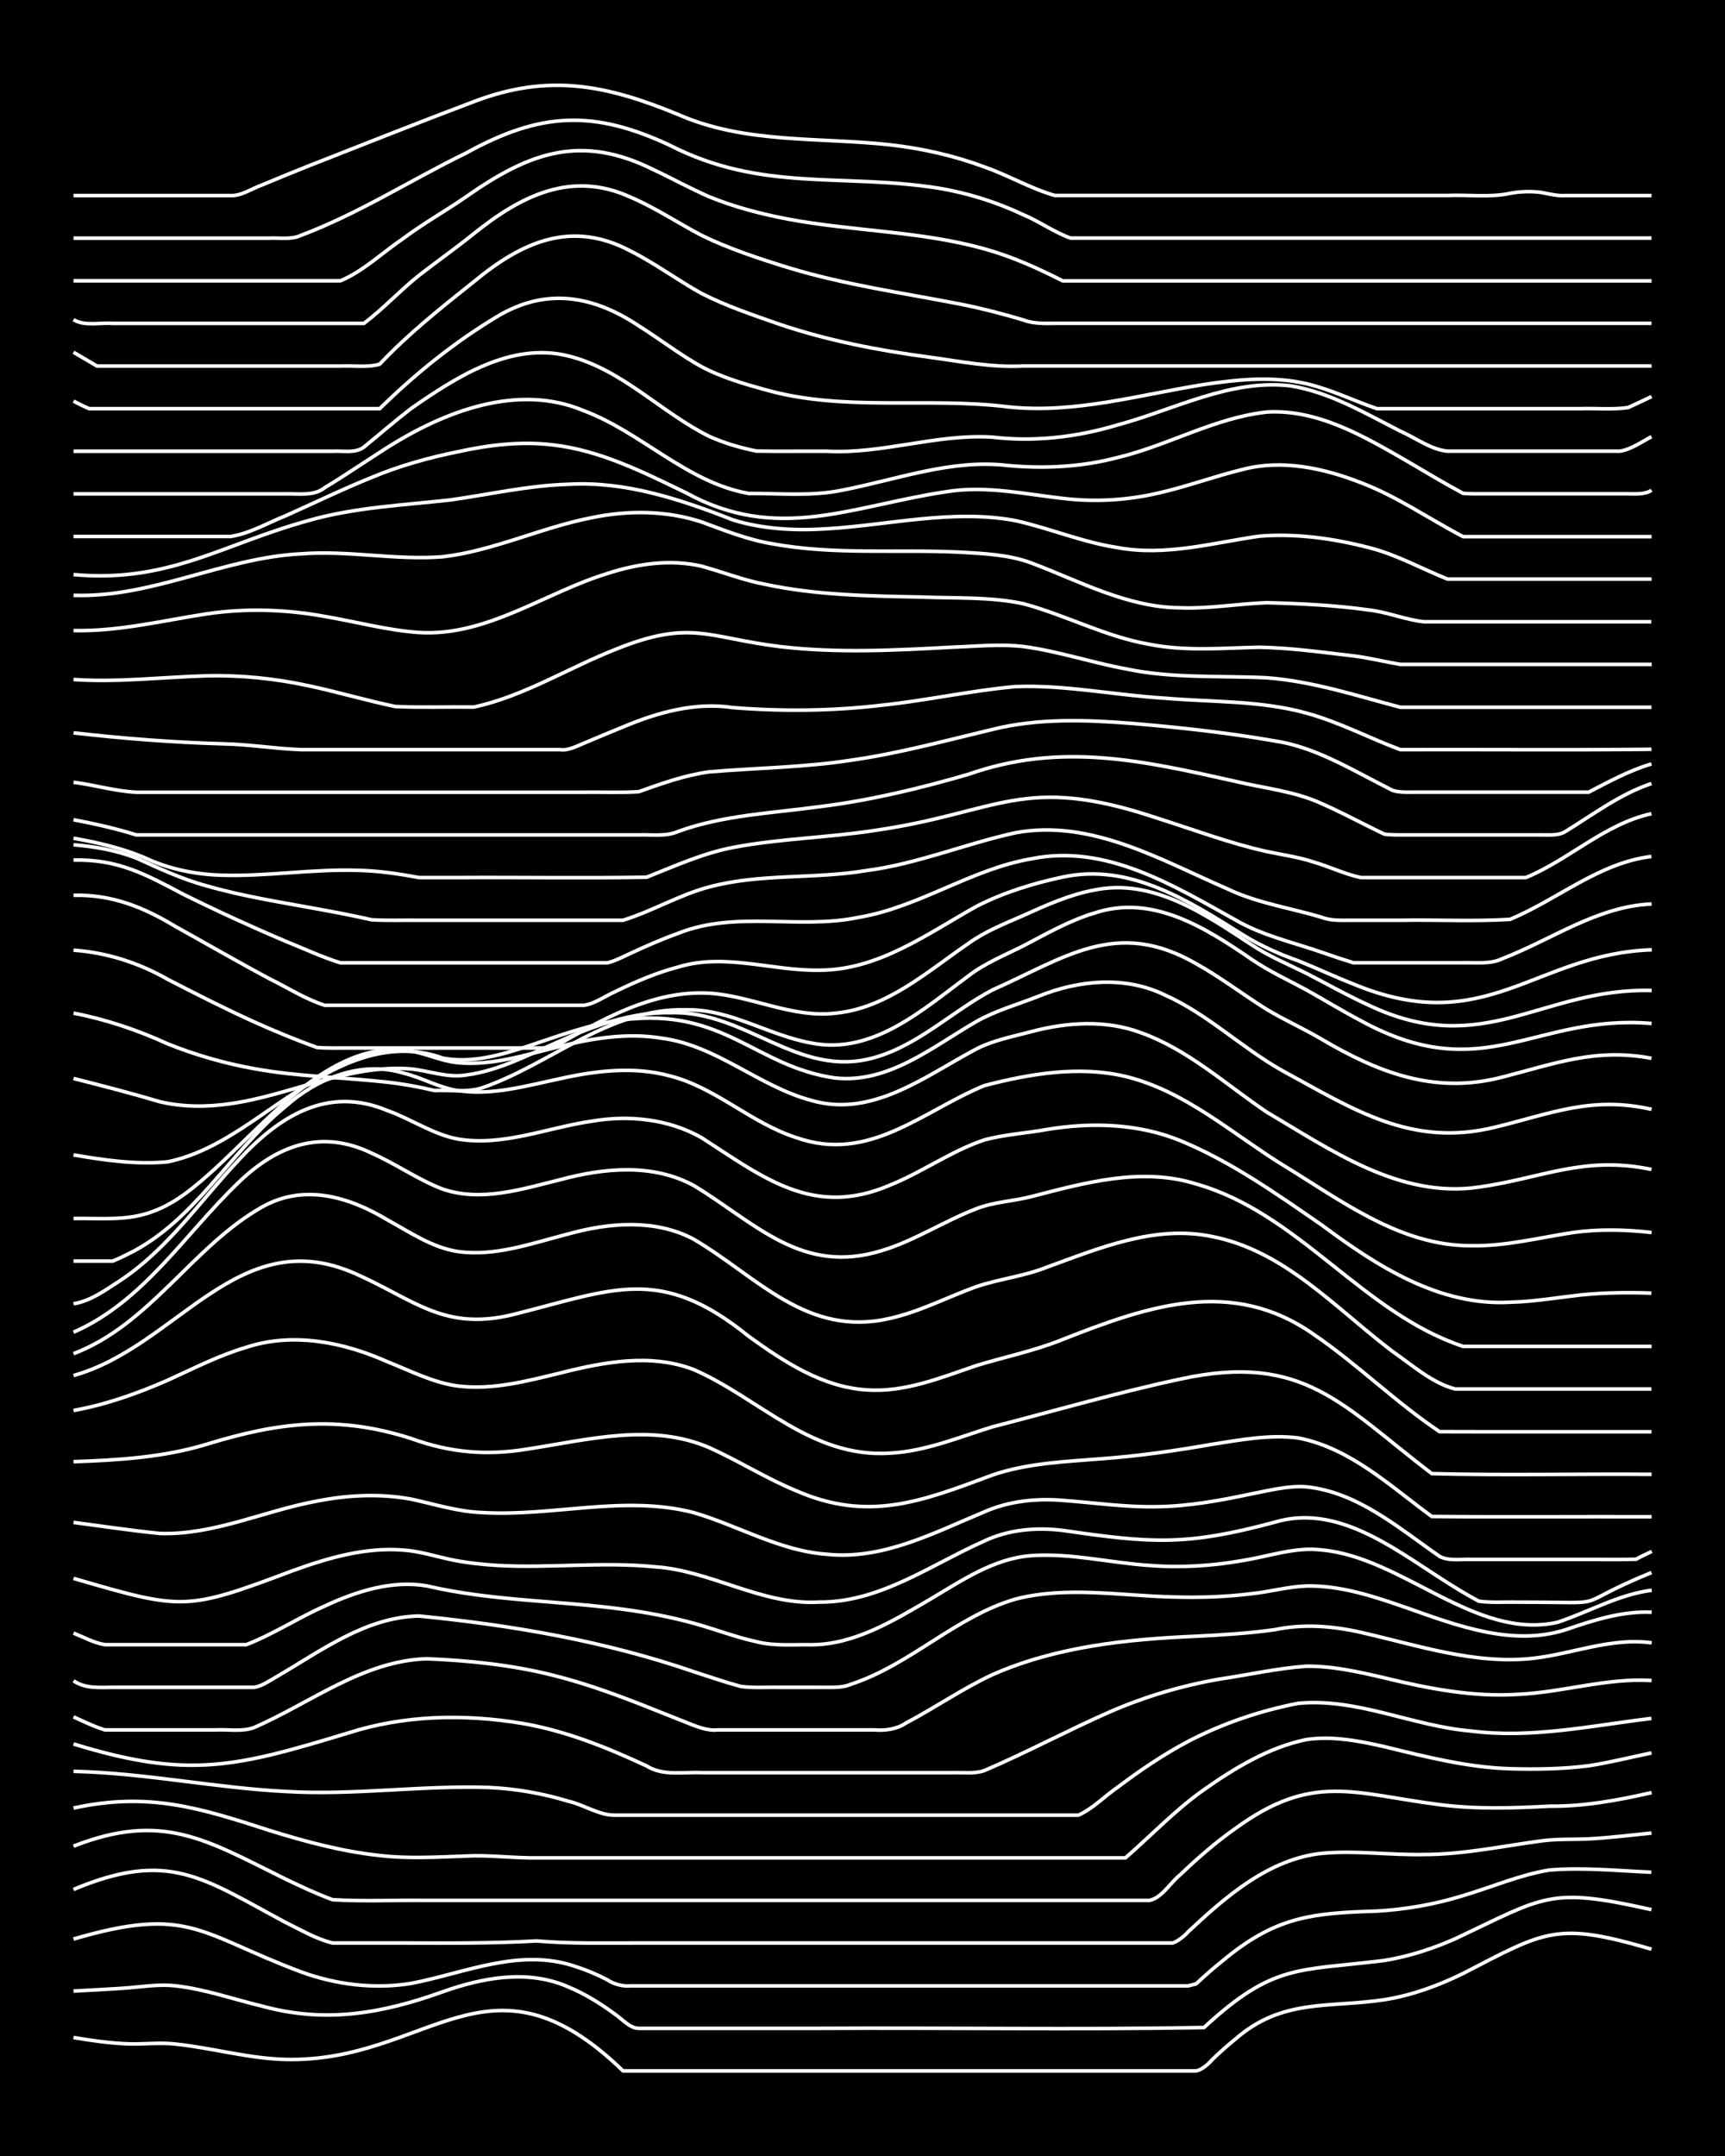 <?xml version="1.0" encoding="UTF-8"?><svg id="a" xmlns="http://www.w3.org/2000/svg" width="1920" height="2400" viewBox="0 0 192 240"><defs><style>.b{fill:none;stroke:#fff;stroke-miterlimit:10;stroke-width:.4px;}.c{stroke-width:0px;}</style></defs><rect class="c" width="192" height="240"/><path class="b" d="M8.18,226.81c1.99.34,4.1.64,6.12.71,1.7.05,3.54-.18,5.24.02,4.08.43,8.12,1.61,12.23,1.71,15.95.38,22.58-13.27,37.58,1.28,17.18,0,34.38,0,51.56,0,4.06,0,8.18,0,12.23,0,.58-.1,1.39-.77,1.75-1.22.74-.73,1.81-1.68,2.62-2.33,5.23-4.55,10.35-3.44,16.6-4.38,3.02-.48,6-1.57,8.74-2.92,9.27-4.8,10.46-5.78,20.97-2.7"/><path class="b" d="M8.18,221.64c2-.11,4.12-.21,6.12-.36,1.7-.14,3.53-.43,5.24-.22,3.26.36,6.44,1.49,9.61,2.25,7.05,1.94,13.35.84,20.1-1.58,4.45-1.59,9.49-2.53,13.98-.56,1.83.75,3.66,1.88,5.24,3.06.77.52,1.62,1.55,2.62,1.56,6.69,0,13.41,0,20.1,0,14.26-.08,28.56.16,42.82-.09,7.76-7.17,10.47-6.27,20.1-7.47,2.69-.44,5.38-1.31,7.86-2.41,10.04-4.74,10.46-5.81,21.85-3.24"/><path class="b" d="M8.18,215.85c12.88-3.77,13.96-.6,25.34,3.66,3.88,1.42,8.14,1.94,12.23,1.28,6.08-1.17,12.11-4.02,18.35-1.87,1.14.36,2.44.91,3.5,1.47.71.49,1.76.76,2.62.67,20.68,0,41.37,0,62.04,0,0,0,.87-.22.87-.22,0,0,.87-.8.87-.8.75-.68,1.83-1.58,2.62-2.21,5.66-4.54,9.63-4.87,16.6-5.09,3.23-.18,6.52-.76,9.61-1.72,3.18-.94,6.33-2.32,9.61-2.85,3.75-.32,7.61.08,11.36.24"/><path class="b" d="M8.18,210.33c10.61-4.45,14.36-1.27,23.59,3.66,1.67.82,3.43,1.86,5.24,2.3,2.59,0,5.27,0,7.86,0,4.94.02,9.93.05,14.86-.23,3.76.33,7.59.22,11.36.23,5.52,0,11.08,0,16.6,0,9.6,0,19.23,0,28.84,0,3.18,0,6.43,0,9.61,0,1.4,0,2.97,0,4.37,0,.56-.15,1.39-.83,1.75-1.26,4.17-3.9,8.96-8.09,14.86-8.72,3.76-.35,7.59.21,11.36.13,4.4,0,8.77-.94,13.11-1.52,1.69-.23,3.54-.14,5.24-.22,2.3-.12,4.7-.42,6.99-.65"/><path class="b" d="M8.18,205.51c9.94-3.89,14.82-.67,23.59,3.66,1.68.81,3.5,1.65,5.24,2.3,3.46.21,7.02.03,10.49.08,18.06,0,36.12,0,54.18,0,8.73,0,17.49,0,26.22,0,1.4-.23,2.36-2,3.5-2.89,1.88-1.81,3.98-3.63,6.12-5.13,8.59-6.26,13.17-3.86,22.72-2.64,4.04.52,8.18.39,12.23.17,3.83.04,7.64-.66,11.36-1.51"/><path class="b" d="M8.18,201.27c8.35-1.82,14.01-.04,21.85,2.5,3.98,1.24,8.08,2.34,12.23,2.78,3.17.38,6.43.17,9.61.06,2.3-.12,4.69.16,6.99.2,6.1,0,12.25,0,18.35,0,16.02,0,32.05,0,48.06,0,2.88-2.51,5.6-5.38,8.74-7.59,3.42-2.41,7.22-4.71,11.36-5.57,2.9-.44,5.91.14,8.74.79,4.58,1.12,9.24,2.31,13.98,2.45,2.88.08,5.87.04,8.74-.33,2.32-.35,4.7-.96,6.99-1.43"/><path class="b" d="M8.18,197.18c7.91.18,15.71,1.84,23.59,2.24,7.57.47,15.15-.71,22.72-.44,2.94.14,5.93.66,8.74,1.52,1.72.38,3.5,1.61,5.24,1.56,9.02,0,18.07,0,27.09,0,8.15,0,16.32,0,24.47,0,1.58-.7,2.95-2.14,4.37-3.11,2.47-1.86,5.13-3.67,7.86-5.11,3.82-1.99,8.01-3.41,12.23-4.23,6.55-.63,12.76,2.54,19.22,3.08,6.73.87,13.45-.6,20.1-1.4"/><path class="b" d="M8.18,194.13c12.83,3.97,18.18,2.54,30.58-1.22,6.19-1.99,12.84-2.13,19.23-1.09,4.87.81,9.53,2.68,13.98,4.76,1.82,1.15,4.08.65,6.12.75,3.18,0,6.43,0,9.61,0,4.64,0,9.34,0,13.98,0,1.4,0,2.97,0,4.37,0,1.1-.04,2.44.15,3.5-.23,4.72-2.01,9.29-4.48,13.98-6.54,3.9-1.7,8.05-2.93,12.23-3.65,3.18-.47,6.41-1.2,9.61-1.43,2.93-.04,5.9.64,8.74,1.3,4.84,1.18,9.85,2.16,14.86,1.83,4.97-.22,9.86-1.85,14.86-1.54"/><path class="b" d="M8.18,191.12c1.09.49,2.35,1.11,3.5,1.45,2,0,4.12,0,6.12,0,2,0,4.12,0,6.12,0,1.4-.08,3.03.24,4.37-.27,6.27-2.73,12.14-7.44,19.22-7.65,4.68.19,9.43.68,13.98,1.82,3.87.96,7.67,2.38,11.36,3.86,1.1.44,2.4.96,3.5,1.39,1.06.42,2.33.98,3.5.85,4.35,0,8.76,0,13.11,0,1.4,0,2.97,0,4.37,0,1.18.1,2.5-.08,3.5-.76,3.22-1.7,6.31-3.84,9.61-5.38,7.13-3.15,15.01-3.96,22.72-4.29,2.89-.15,5.87-.32,8.74-.73,3.16-.67,6.48-.41,9.61.31,6.3,1.43,12.67,3.62,19.22,2.87,4.37-.51,8.65-2.34,13.11-1.71"/><path class="b" d="M8.18,187.1c1.29.89,2.89.74,4.37.73,2.3,0,4.69,0,6.99,0,2,0,4.12,0,6.12,0,.79,0,1.83,0,2.62,0,.89-.12,1.86-.82,2.62-1.25,4.88-2.85,9.86-6.58,15.73-6.69,10.36,1.02,20.72,2.8,30.59,6.2,1.7.55,3.52,1.18,5.24,1.64,1.39.19,2.97.07,4.37.1,1.4,0,2.97,0,4.37,0,1.11-.02,2.45.12,3.5-.34,6.6-2.15,11.68-7.55,18.35-9.49,5.71-1.46,11.68-.36,17.48-.23,2.89.09,5.87,0,8.74-.36,2.01-.2,4.09-.79,6.12-.86,3.9-.09,7.72,1.22,11.36,2.49,5.54,1.96,11.61,4.24,17.48,2.39,3.07-1.06,6.32-2.11,9.61-1.96"/><path class="b" d="M8.18,181.79c1.09.44,2.32,1.11,3.5,1.29.79,0,1.83,0,2.62,0,2.3,0,4.69,0,6.99,0,2,0,4.12,0,6.12,0,3-1.16,5.8-3,8.74-4.3,3.5-1.63,7.46-2.91,11.36-2.24,7.16,1.68,14.59,1.62,21.85,2.6,2.62.35,5.31.86,7.86,1.56,2.31.63,4.65,1.55,6.99,2.05,1.96.51,4.11.3,6.12.34,4.77-.02,9.11-2.67,13.11-5.01,3.53-2.08,7.15-4.61,11.36-4.91,4.38-.31,8.75.8,13.11,1.09,3.48.28,7.05.06,10.49-.56,2.88-.46,5.79-1.53,8.74-1.16,9.02.83,17.05,10.09,26.22,8.05,3.48-1.15,6.8-3.1,10.49-3.57"/><path class="b" d="M8.18,175.7c12.25,3.57,12.49,3.62,24.47-.88,3.89-1.41,8.05-2.61,12.23-2.27,1.75.11,3.54.68,5.24,1.05,1.68.35,3.53.56,5.24.66,5.81.33,11.68-.43,17.48.15,6.3.4,11.95,4.31,18.35,3.93,6.74.05,12.43-4.16,18.35-6.79,2.7-1.29,5.8-1.55,8.74-1.19,9.88,1.44,13.75,1.74,23.59-.91,6.78-2.04,12.95,2.69,18.35,6.16,1.36.89,2.93,1.86,4.37,2.63,1.39.2,2.97.07,4.37.11,11.3-.01,5.14.69,14.86-3.3"/><path class="b" d="M8.18,169.47c3.18.42,6.42.91,9.61,1.23,6.02.2,11.64-2.53,17.48-3.6,3.43-.68,7.04-.86,10.49-.22,2.58.55,5.2,1.4,7.86,1.49,7.85.49,15.84-2,23.59.01,4.96,1.45,9.6,4.28,14.86,4.64,6.22.64,11.92-2.41,17.48-4.72,2.72-1.2,5.79-1.53,8.74-1.28,3.47.25,7,.78,10.49.7,3.52-.04,7.06-.69,10.49-1.42,1.98-.38,4.09-.94,6.12-.79,5.72.58,10.3,4.6,14.86,7.75,1.01.54,2.4.28,3.5.33,1.4,0,2.97,0,4.37,0,3.18,0,6.43,0,9.61,0,1.39,0,2.97.02,4.37-.02.39-.23,1.34-.66,1.75-.87"/><path class="b" d="M8.18,162.71c4.98-.17,10.06-.48,14.86-1.95,8.03-2.47,14.59-3.23,22.72-.63,4.41,1.6,8.49,1.93,13.11,1.15,6.6-1.01,13.68-2.92,20.1-.12,3.24,1.45,6.32,3.42,9.61,4.77,8.1,3.56,14.12,1.16,21.85-1.72,3.91-1.35,8.15-1.5,12.23-1.83,4.09-.3,8.2-.89,12.23-1.6,3.14-.49,6.43-1.12,9.61-.71,5.77,1.11,10.26,5.37,14.86,8.74,8.14.08,16.32,0,24.47.03"/><path class="b" d="M8.18,157.01c3.6-.64,7.14-1.9,10.49-3.37,2.85-1.29,5.73-2.78,8.74-3.66,5.23-1.72,10.82-.57,15.73,1.61,2.54,1.01,5.12,2.35,7.86,2.7,3.83.47,7.67-.56,11.36-1.45,4.81-1.22,10.07-2.22,14.86-.38,7.36,3.22,13.05,9.87,21.85,9.3,3.93-.2,7.65-1.77,11.36-2.92,6.97-1.79,13.93-3.83,20.97-5.33,13.7-2.98,17.96,2.9,27.96,10.53,8.14.22,16.32.01,24.47.08"/><path class="b" d="M8.18,153.12c11.56-3.21,18.35-17.19,31.46-11.3,6.5,2.89,9.8,6.39,17.48,4.51,11.1-2.77,16.34-5.59,26.22,2.43,3.89,2.81,8.19,5.65,13.11,5.96,4.24.31,8.3-1.37,12.23-2.71,3.18-.97,6.52-1.65,9.61-2.91,9.43-3.7,18.81-7,27.96-.54,4.85,3.31,9.09,7.54,13.98,10.81,7.85.03,15.74,0,23.59.01"/><path class="b" d="M8.18,150.69c8.53-3.25,13.23-11.92,20.97-16.32,4.68-2.65,9.67-1.16,13.98,1.43,2.49,1.36,5,3.1,7.86,3.52,4.16.58,8.26-.94,12.23-1.95,4.55-1.27,9.67-1.71,13.98.57,7.11,4.18,12.59,10.97,21.85,8.82,3.32-.74,6.43-2.38,9.61-3.53,2.55-.86,5.35-1.16,7.86-2.17,5.84-2.12,12.02-4.73,18.35-3.42,8.08,1.55,13.81,8.01,20.1,12.78,2.17,1.5,4.41,3.53,6.99,4.2,7.27,0,14.58,0,21.85,0"/><path class="b" d="M8.18,148.3c7.79-3.4,12.41-10.96,18.35-16.65,4.29-4.15,9.23-6.01,14.86-3.27,2.66,1.17,5.14,2.94,7.86,3.98,4.31,1.48,8.87,0,13.11-1.04,4.85-1.31,10.28-1.84,14.86.65,6.9,4.18,12.02,10.03,20.97,7.23,3.65-1.11,6.94-3.29,10.49-4.65,1.92-.76,4.13-.83,6.12-1.35,5.95-1.54,12.27-3.31,18.35-1.4,11.45,3.25,18.51,14.37,29.71,18.08,6.98,0,13.99,0,20.97,0"/><path class="b" d="M8.18,145.13c1.9-.28,3.66-1.59,5.24-2.61,5.25-3.49,8.85-8.82,13.11-13.35,4.51-4.89,9.89-8.35,16.6-5.54,2.64.94,5.09,2.66,7.86,3.17,5.03.83,9.94-1.27,14.86-1.99,4.13-.71,8.55-.26,12.23,1.83,6.88,4.43,12.44,8.95,20.97,5.29,3.58-1.44,6.82-3.8,10.49-5.03,2.25-.62,4.7-.75,6.99-1.17,4.95-.82,10.17-.67,14.86,1.25,5.64,2.33,10.73,5.94,15.73,9.39,6.11,4.54,13.04,9.04,20.97,8.59,2.61-.06,5.28-.52,7.86-.81,2.58-.26,5.27-.3,7.86-.2"/><path class="b" d="M8.18,140.38c1.41,0,2.96,0,4.37,0,.47-.18,1.3-.58,1.75-.81,7.33-3.6,11.29-11.35,17.48-16.4,3.53-3.14,8.41-5.13,13.11-3.72,2.05.49,4.02,1.66,6.12,1.96,3.82.57,7.65-.56,11.36-1.34,3.98-.89,8.24-1.39,12.23-.29,5.08,1.3,9.01,5.24,13.98,6.84,8.14,2.89,14-2.88,20.97-5.77,5.06-1.32,10.56-2.25,15.73-1.02,6.62,1.61,11.82,6.33,17.48,9.84,6.49,3.94,13.02,9.02,20.97,9,3.82.08,7.61-.9,11.36-1.47,2.87-.4,5.87-.33,8.74,0"/><path class="b" d="M8.18,135.64c2.91-.05,5.95.3,8.74-.75,2.67-.93,4.93-2.91,6.99-4.77,2.91-2.69,5.7-5.66,8.74-8.2,3.4-2.85,7.63-5.46,12.23-5.03,2.08.13,4.05,1.23,6.12,1.41,3.86.36,7.66-.93,11.36-1.82,3.68-.93,7.58-1.54,11.36-.9,6.08.82,10.77,5.37,16.6,6.92,6.78,1.97,12.7-2.74,18.35-5.73,1.88-.97,4.09-1.39,6.12-1.93,3.98-1.06,8.32-1.34,12.23.13,5.23,1.88,9.43,5.76,13.98,8.83,7.2,4.25,14.8,9.63,23.59,8.35,7.09-1,11.64-3.54,19.23-1.97"/><path class="b" d="M8.18,128.56c3.42.59,7.02,1.11,10.49.77,5.97-1.24,10.6-5.68,15.73-8.69,4.47-2.83,9.64-4.76,14.86-2.86,3.24.63,6.56-.36,9.61-1.36,3.42-1.15,6.89-2.44,10.49-2.9,11.27-1.37,14.66,5.2,23.59,6.48,5.97.64,10.87-3.49,15.73-6.29,2.16-1.23,4.69-1.92,6.99-2.84,4.45-1.78,9.57-2.26,13.98-.11,4.77,2.12,8.58,5.91,13.11,8.44,7.79,4.23,14.27,8.56,23.59,6.29,6.27-1.52,10.78-3.52,17.48-2"/><path class="b" d="M8.18,120.05c3.19.81,6.45,1.65,9.61,2.59,2.55.61,5.28.6,7.86.22,6.74-.95,13.17-4.42,20.1-3.87,2.01.21,4.07,1.02,6.12.68,3.71-.48,7.11-2.33,10.49-3.8,3.83-1.73,7.97-3.21,12.23-3.14,8.49-.27,14.22,7.4,22.72,5,4.92-1.38,8.68-5.16,13.11-7.51,8.13-3.61,13.85-8.06,22.72-2.94,2.7,1.5,5.25,3.46,7.86,5.09,1.95,1.17,4.16,2.16,6.12,3.32,6.38,3.76,12.63,6.15,20.1,4.21,5.82-1.49,10.4-3.27,16.6-2.09"/><path class="b" d="M8.18,112.78c3.61.69,7.15,1.89,10.49,3.42,3.08,1.24,6.35,2.18,9.61,2.76,4.89.9,9.92.96,14.86,1.51,1.72.19,3.56.53,5.24.93,1.7-.08,3.6.23,5.24-.29,7.65-2.62,14.22-8.93,22.72-8.7,4.95-.11,9.23,2.86,13.98,3.7,6.83,1.34,12.38-3.72,17.48-7.48,1.82-1.41,4.08-2.32,6.12-3.35,2.53-1.32,5.12-2.81,7.86-3.63,6.45-2.16,12.34,1.59,17.48,5.11,1.89,1.31,4.1,2.33,6.12,3.42,2,1.12,4.08,2.39,6.12,3.46,13.69,7.48,19.3-.8,32.33.29"/><path class="b" d="M8.18,105.77c3.69.26,7.28,1.41,10.49,3.25,3.15,1.62,6.38,3.27,9.61,4.73,2.26,1.02,4.66,2.01,6.99,2.85,1.1.1,2.4.05,3.5.06,7.56,0,15.16,0,22.72,0,5.34-3.08,11.09-6.47,17.48-6.1,4.71.31,9.19,2.78,13.98,2.23,5.77-.55,10.27-4.64,14.86-7.78,1.83-1.33,4.06-2.21,6.12-3.11,2.51-1.14,5.14-2.32,7.86-2.82,6.51-1.35,12.31,2.68,17.48,6.07,1.88,1.26,4.09,2.19,6.12,3.19,2.29,1.18,4.64,2.51,6.99,3.57,12.79,6.08,19.26-1.98,31.46-1.65"/><path class="b" d="M8.18,99.66c4.27-.1,7.78,1.31,11.36,3.48,3.48,1.93,6.98,3.96,10.49,5.83,1.99.98,4,2.27,6.12,2.94,1.41,0,2.97,0,4.37,0,8.15,0,16.32,0,24.47,0,1.21-.17,2.4-1.05,3.5-1.53,2.22-1.09,4.6-2.11,6.99-2.73,5.19-1.6,10.48.45,15.73.35,6.55,0,12-4.05,17.48-7.11,2.99-1.53,6.33-2.57,9.61-3.26,7.49-1.6,14.04,2.68,20.1,6.47,1.88,1.17,4.03,2.13,6.12,2.86,2.01.81,4.1,1.79,6.12,2.58,14.78,6.14,20.21-3.38,33.21-3.81"/><path class="b" d="M8.18,95.74c5-.11,8.01,1.59,12.23,3.81,3.71,1.84,7.54,3.6,11.36,5.22,1.99.8,4.06,1.77,6.12,2.41,2,0,4.12,0,6.12,0,7.27,0,14.58,0,21.85,0,.45,0,1.3,0,1.75,0,.83-.19,1.85-.73,2.62-1.08,1.68-.78,3.5-1.58,5.24-2.2,6.43-2.58,13.47-.39,20.1-1.78,6.73-1.13,12.51-5.37,19.23-6.52,8.29-1.69,15.77,2.95,22.72,6.81,2.97,1.73,6.4,2.49,9.61,3.6,1.08.38,2.4.82,3.5,1.16,2.29.01,4.7,0,6.99,0,1.7,0,3.54,0,5.24,0,1.41-.03,3.06.19,4.37-.46,5.48-2.11,10.57-5.83,16.6-6.08"/><path class="b" d="M8.18,94.04c2.35.19,4.79.62,6.99,1.48,2.54,1.15,5.16,2.38,7.86,3.1,3.99,1.15,8.16,1.8,12.23,2.55,2.01.36,4.13.77,6.12,1.22,1.7.1,3.54.03,5.24.05,7.56,0,15.16,0,22.72,0,3.25-1,6.3-2.84,9.61-3.71,5.68-1.52,11.7-.85,17.48-1.82,5.68-.74,11.04-2.99,16.6-4.21,8.41-1.55,16.16,3.02,23.59,6.25,3.3,1.58,7,2.12,10.49,3.16,1.04.43,2.4.32,3.5.33,1.7,0,3.54,0,5.24,0,4.05-.07,8.19.15,12.23-.1,5.28-2.2,9.91-6.3,15.73-7"/><path class="b" d="M8.18,93.31c2.65.46,5.38,1.1,7.86,2.14,2.71,1.29,5.75,1.91,8.74,1.98,4.94.14,9.91-.69,14.86-.55,2.32.03,4.71.38,6.99.81,1.4,0,2.97,0,4.37,0,6.98-.04,14,.08,20.97-.04,3.13-1.24,6.29-2.68,9.61-3.31,5.18-1,10.52-1.08,15.73-1.89,14.01-2,16.49-6.39,31.46-1.39,4.04,1.28,8.09,2.81,12.23,3.73,1.71.36,3.58.62,5.24,1.18,1.72.49,3.49,1.36,5.24,1.72,6.1,0,12.25,0,18.35,0,4.83-1.99,8.78-5.98,13.98-7.11"/><path class="b" d="M8.18,91.25c2.32.44,4.73.98,6.99,1.69,3.18,0,6.43,0,9.61,0,7.56,0,15.16,0,22.72,0,5.81,0,11.67,0,17.48,0,2,0,4.12,0,6.12,0,1.41-.05,3.05.21,4.37-.38,5.03-1.83,10.47-2.04,15.73-2.76,5.62-.69,11.18-2.03,16.6-3.61,10.31-3.62,19.43-1.51,29.71.79,3.19.77,6.6,1.09,9.61,2.48,1.73.76,3.55,1.7,5.24,2.55.41.22,1.33.65,1.75.85.76.1,1.85.08,2.62.08,3.76,0,7.59,0,11.36,0,1.09,0,2.41,0,3.5,0,.8,0,1.91.09,2.62-.36,3.1-1.9,6.13-4.2,9.61-5.36"/><path class="b" d="M8.18,87.08c2.31.29,4.67,1,6.99,1.11,5.23,0,10.5,0,15.73,0,11.35,0,22.73,0,34.08,0,2-.03,4.12.07,6.12-.06,2.53-.91,5.18-1.85,7.86-2.21,5.23-.44,10.54-.49,15.73-1.29,5.31-.75,10.53-2.18,15.73-3.42,5.12-1.29,10.51-1.08,15.73-.67,5.25.45,10.54,1.03,15.73,1.94,3.41.51,6.59,2.09,9.61,3.68,1.09.57,2.4,1.26,3.5,1.82.74.26,1.85.2,2.62.2,6.4,0,12.83,0,19.22,0,2.23-1.16,4.56-2.43,6.99-3.14"/><path class="b" d="M8.18,81.58c5.5.63,11.07,1.06,16.6,1.22,2.9.05,5.85.55,8.74.65,9.6,0,19.23,0,28.84,0,.86.14,1.85-.4,2.62-.71,1.4-.59,2.96-1.25,4.37-1.82,3.85-1.62,8.04-2.79,12.23-2.15,5.51.44,11.11.38,16.6-.27,4.96-.52,9.89-1.63,14.86-2.07,5.55-.21,11.08.96,16.6,1.29,5.23.45,10.63.24,15.73,1.65,3.61.98,7,2.77,10.49,4.08,9.31-.03,18.65.06,27.96-.04"/><path class="b" d="M8.18,75.64c4.94.34,9.92-.27,14.86-.41,3.8-.09,7.65.31,11.36,1.12,3.2.68,6.41,1.64,9.61,2.3,2.88.13,5.85.02,8.74.06,5.56-1.21,10.48-4.34,15.73-6.41,8.41-3.41,10.28-1.3,18.35-.32,6.37.75,12.84.41,19.22.06,2.59-.09,5.28-.37,7.86-.07,3.83.51,7.57,1.78,11.36,2.48,5.16,1.1,10.5.75,15.73,1,5.07.38,9.98,1.99,14.86,3.28,9.31,0,18.65,0,27.96,0"/><path class="b" d="M8.18,70.19c5.02.12,9.93-1.11,14.86-1.86,4.33-.64,8.8-.5,13.11.29,3.47.59,6.96,1.54,10.49,1.79,7.56.46,14-4.44,20.97-6.57,3.34-1.09,7.02-1.62,10.49-.81,2.3.63,4.63,1.55,6.99,2,5.72,1.23,11.65,1.32,17.48,1.43,3.76.16,7.66-.05,11.36.75,4.71,1.27,9.14,3.67,13.98,4.51,4.02.8,8.17.42,12.23.33,3.48.06,7.03.56,10.49.96,1.72.21,3.54.67,5.24.95,2.88,0,5.85,0,8.74,0,6.4,0,12.83,0,19.23,0"/><path class="b" d="M8.18,66.27c8.74.3,16.7-4.19,25.34-4.62,5.24-.41,10.5.74,15.73.33,5.7-.66,10.99-3.26,16.6-4.35,4.02-.84,8.31-.82,12.23.47,2.55.94,5.17,1.99,7.86,2.43,6.91,1.28,14,.59,20.97.94,2.62.15,5.38.27,7.86,1.19,5.4,2.03,10.69,4.96,16.6,5,3.19.12,6.43-.45,9.61-.57,3.77.1,7.62.28,11.36.81,2.04.22,4.09,1.09,6.12,1.31,8.44,0,16.9,0,25.34,0"/><path class="b" d="M8.18,63.96c10.63.97,16.57-3.39,26.22-6.03,5.11-1.46,10.48-1.69,15.73-2.28,4.35-.61,8.71-1.61,13.11-1.74,6.37-.37,12.5,1.67,18.35,3.97,3.36,1.04,6.99,1.21,10.49.98,6.96-.42,14.01-2.21,20.97-.9,3.8.85,7.49,2.42,11.36,3,5.27.98,10.54-.52,15.73-1.27,4.08-.34,8.29.25,12.23,1.27,3.04.76,5.86,2.35,8.74,3.5,7.56,0,15.16,0,22.72,0"/><path class="b" d="M8.18,59.72c5.81,0,11.66,0,17.48,0,2.11-.31,4.14-1.52,6.12-2.3,3.18-1.42,6.38-2.98,9.61-4.28,3.07-1.29,6.35-2.2,9.61-2.86,3.41-.75,7-1.18,10.49-.76,5.29.59,10.13,3.05,14.86,5.33,10.17,5.61,18.42,1.48,28.84-.09,4.67-.81,9.34.37,13.98.81,3.19.29,6.49.07,9.61-.65,3.23-.71,6.4-1.91,9.61-2.68,4.36-1.13,9-.11,13.11,1.5,4,1.52,7.59,4.04,11.36,6,6.98,0,13.99,0,20.97,0"/><path class="b" d="M8.18,54.98c7.85,0,15.74,0,23.59,0,1.43-.05,3.17.28,4.37-.69,2.34-1.41,4.69-3.03,6.99-4.49,6.35-4,14.49-7.18,21.85-4.08,6.43,2.41,11.45,7.99,18.35,9.21,3.47-.02,7.07.35,10.49-.38,6.05-1.17,12.1-3.48,18.35-2.73,4.07.38,8.27.16,12.23-.89,5.62-1.34,10.81-4.43,16.6-5.06,5.72-.35,10.94,2.78,15.73,5.53,1.99,1.17,4.08,2.43,6.12,3.52.76.07,1.85.05,2.62.05,3.76,0,7.6,0,11.36,0,1.39,0,2.97,0,4.37,0,.8,0,1.92.1,2.62-.4"/><path class="b" d="M8.18,50.23c9.6,0,19.23,0,28.84,0,1.13-.07,2.54.27,3.5-.47,1.7-1.39,3.5-2.95,5.24-4.29,5.02-3.49,11.09-7.43,17.48-5.85,5.99,1.47,10.33,6.3,15.73,8.97,1.63.73,3.49,1.28,5.24,1.62,2.59.05,5.27,0,7.86.02,6.17.33,12.18-1.95,18.35-1.57,4.69.56,9.47,0,13.98-1.36,6.3-1.69,12.53-5.13,19.22-4.35,4.39.7,8.33,3.06,12.23,5.04,1.68.73,3.39,2.05,5.24,2.23,4.35,0,8.76,0,13.11,0,2,0,4.12,0,6.12,0,1.21-.18,2.43-1.05,3.5-1.61"/><path class="b" d="M8.18,44.65c.43.23,1.29.66,1.75.84,1.1,0,2.4,0,3.5,0,2.3,0,4.69,0,6.99,0,7.27,0,14.58,0,21.85,0,3.95-3.88,8.35-7.43,13.11-10.28,5.43-3.24,10.66-2.31,15.73,1.07,2.32,1.46,4.59,3.22,6.99,4.55,2.17,1.15,4.64,1.88,6.99,2.53,8.84,2.52,18.1.81,27.09,1.93,7.37.8,14.63-1.34,21.85-2.49,3.73-.56,7.65-.95,11.36-.09,2.69.62,5.27,1.89,7.86,2.78,4.35,0,8.76,0,13.11,0,3.18,0,6.43,0,9.61,0,1.7-.05,3.56.13,5.24-.12.77-.35,1.86-.85,2.62-1.23"/><path class="b" d="M8.18,39.21c.78.45,1.84,1.09,2.62,1.54,6.69,0,13.41,0,20.1,0,2.3,0,4.7,0,6.99,0,1.4-.07,3.01.19,4.37-.21,3.18-3.38,6.87-6.31,10.49-9.19,5.35-4.43,10.88-6.93,17.48-3.38,2.7,1.36,5.22,3.24,7.86,4.7,2.77,1.41,5.81,2.43,8.74,3.45,5.37,1.81,10.99,2.89,16.6,3.64,3.47.47,6.97,1.18,10.49.98,23.3,0,46.61,0,69.91,0"/><path class="b" d="M8.18,35.58c1.25.77,2.97.3,4.37.42,2.3,0,4.69,0,6.99,0,6.98,0,13.99,0,20.97,0,2.12-1.6,4.04-3.68,6.12-5.34,1.99-1.54,4.16-3.08,6.12-4.66,5.23-4.2,10.87-7.08,17.48-4.03,2.71,1.16,5.26,2.87,7.86,4.23,3.05,1.49,6.37,2.58,9.61,3.58,6.27,1.92,12.81,2.83,19.22,4.08,2.32.46,4.72,1.08,6.99,1.76,1.34.53,2.96.34,4.37.37,21.84,0,43.7,0,65.54,0"/><path class="b" d="M8.18,31.26c9.9,0,19.82,0,29.71,0,2.55-1.07,4.71-3.17,6.99-4.71,2.21-1.66,4.72-3.07,6.99-4.64,7.06-4.96,12.83-7.07,20.97-2.97,2.01.94,4.07,2.09,6.12,2.97,2.78,1.14,5.79,1.92,8.74,2.48,7.23,1.36,14.73,1.32,21.85,3.31,3.02.83,5.96,2.15,8.74,3.57,6.98,0,13.99,0,20.97,0,14.85,0,29.72,0,44.57,0"/><path class="b" d="M8.18,26.51c5.52,0,11.08,0,16.6,0,1.71,0,3.54,0,5.24,0,1.11-.05,2.46.19,3.5-.32,6.4-2.41,12.22-6.16,18.35-9.15,8.26-4.56,14.17-4.86,22.72-.85,10.13,5.19,19.1,3.09,29.71,4.73,3.3.53,6.59,1.56,9.61,2.99,1.76.73,3.45,1.96,5.24,2.59,1.09,0,2.4,0,3.5,0,20.39,0,40.78,0,61.17,0"/><path class="b" d="M8.18,21.77c5.81,0,11.66,0,17.48,0,1.2.06,2.4-.79,3.5-1.18,1.7-.71,3.53-1.46,5.24-2.14,6.1-2.39,12.22-4.83,18.35-7.14,8.33-3.18,14.75-1.85,22.72,1.43,7.44,3.29,15.7,2.51,23.59,3.38,3.55.4,7.13,1.2,10.49,2.46,2.64.91,5.18,2.42,7.86,3.18,10.77,0,21.56,0,32.33,0,3.77,0,7.6,0,11.36,0,2.29-.1,4.74.25,6.99-.24,1.07-.21,2.41-.25,3.5-.09.76.15,1.84.4,2.62.34,3.18,0,6.43,0,9.61,0"/></svg>